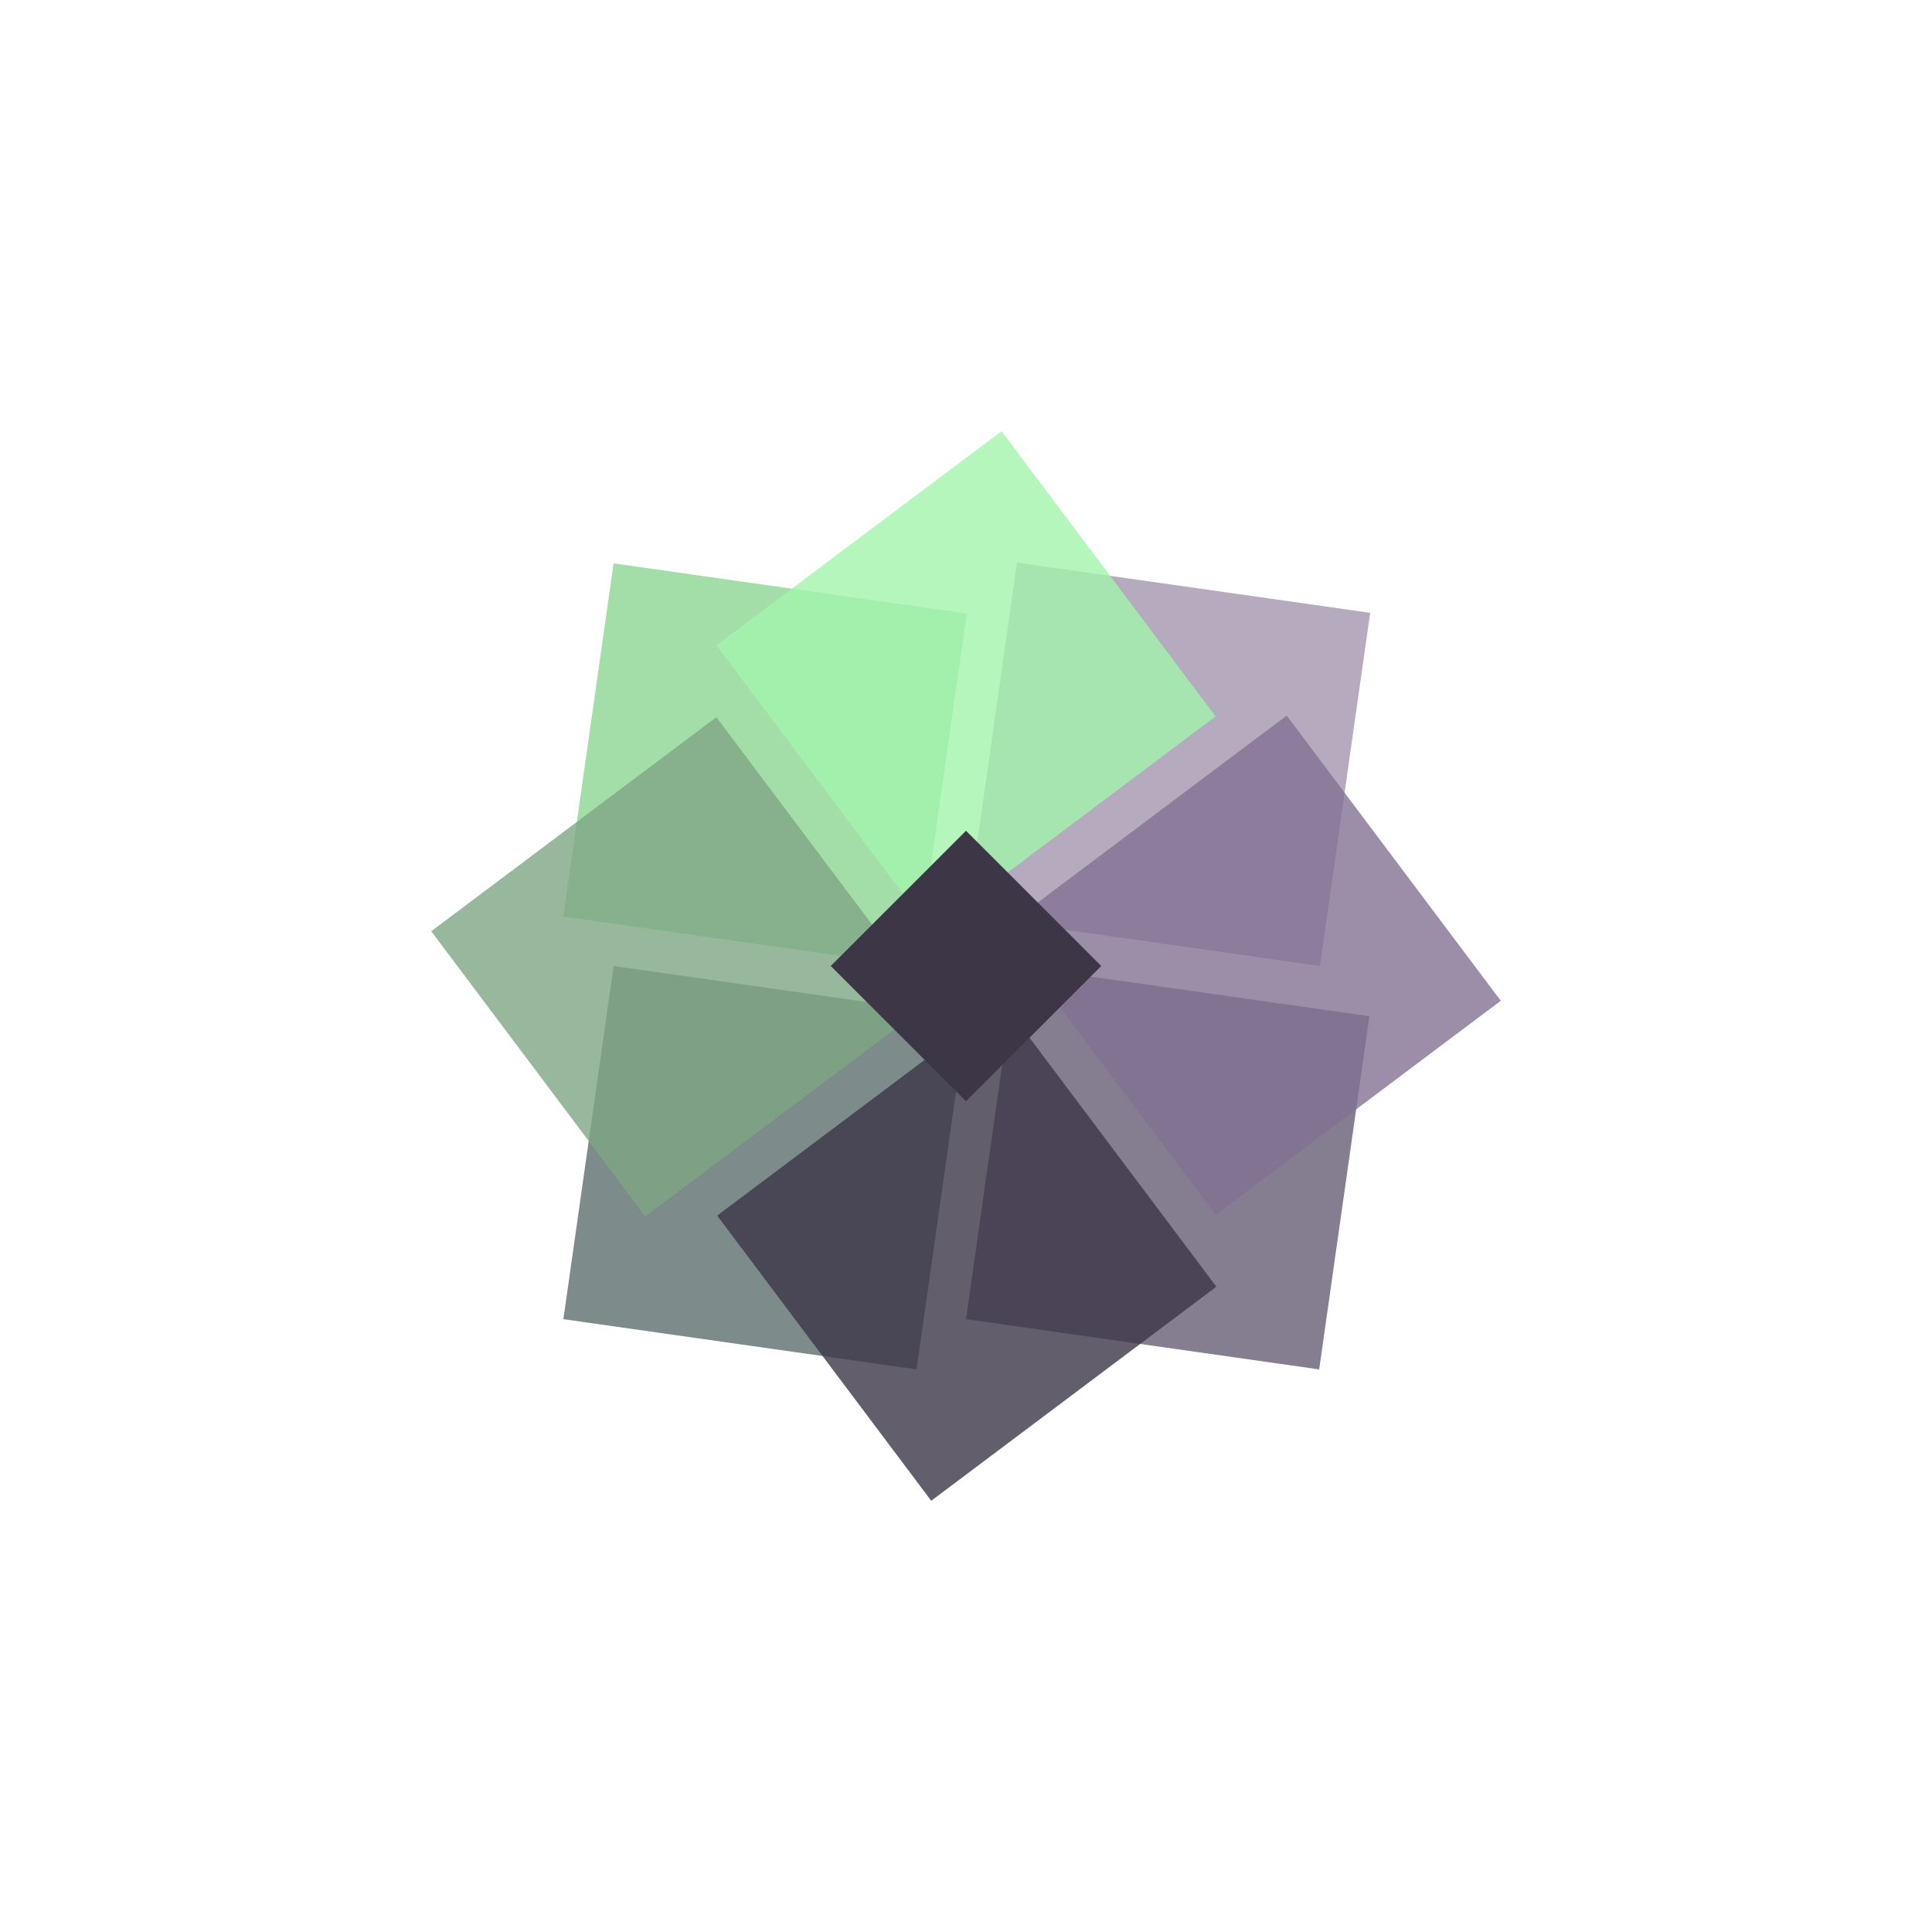 <?xml version="1.0" encoding="utf-8"?><!--Generator: Adobe Illustrator 25.2.0, SVG Export Plug-In . SVG Version: 6.00 Build 0)--><svg version="1.1" id="Calque_1" xmlns="http://www.w3.org/2000/svg" xmlns:xlink="http://www.w3.org/1999/xlink" x="0px" y="0px" viewBox="0 0 250 250" style="enable-background:new 0 0 250 250" xml:space="preserve"><style type="text/css">.st0{opacity:0.8;fill:#A295AE;enable-background:new    ;}
	.st1{opacity:0.8;fill:#5D6F6D;enable-background:new    ;}
	.st2{opacity:0.8;fill:#8CD592;enable-background:new    ;}
	.st3{opacity:0.8;fill:#665E74;enable-background:new    ;}
	.st4{opacity:0.8;fill:#3C3647;enable-background:new    ;}
	.st5{opacity:0.8;fill:#837193;enable-background:new    ;}
	.st6{opacity:0.8;fill:#A2F4AC;enable-background:new    ;}
	.st7{opacity:0.8;fill:#7EA685;enable-background:new    ;}
	.st8{fill:#3C3647;}</style><g><path class="st0" d="M177.3,79.3l-6.5,45.7l-45.7-6.5l6.5-45.7L177.3,79.3L177.3,79.3z"/><path class="st1" d="M72.9,170.7l6.5-45.7l45.7,6.5l-6.5,45.7L72.9,170.7L72.9,170.7z"/><path class="st2" d="M79.4,72.9l45.7,6.5l-6.5,45.7l-45.7-6.5L79.4,72.9L79.4,72.9z"/><path class="st3" d="M170.7,177.2l-45.7-6.5l6.5-45.7l45.7,6.5L170.7,177.2z"/><path class="st4" d="M120.5,194.2l-27.7-36.9l36.9-27.7l27.7,36.9L120.5,194.2L120.5,194.2z"/><path class="st5" d="M194.2,129.5l-36.9,27.7l-27.7-36.9l36.9-27.7L194.2,129.5L194.2,129.5z"/><path class="st6" d="M129.6,55.8l27.7,36.9l-36.9,27.7L92.7,83.5L129.6,55.8L129.6,55.8z"/><path class="st7" d="M55.8,120.5l36.9-27.7l27.7,36.9l-36.9,27.7L55.8,120.5z"/><path class="st8" d="M125,107.5l17.5,17.5L125,142.5L107.5,125L125,107.5z"/></g></svg>